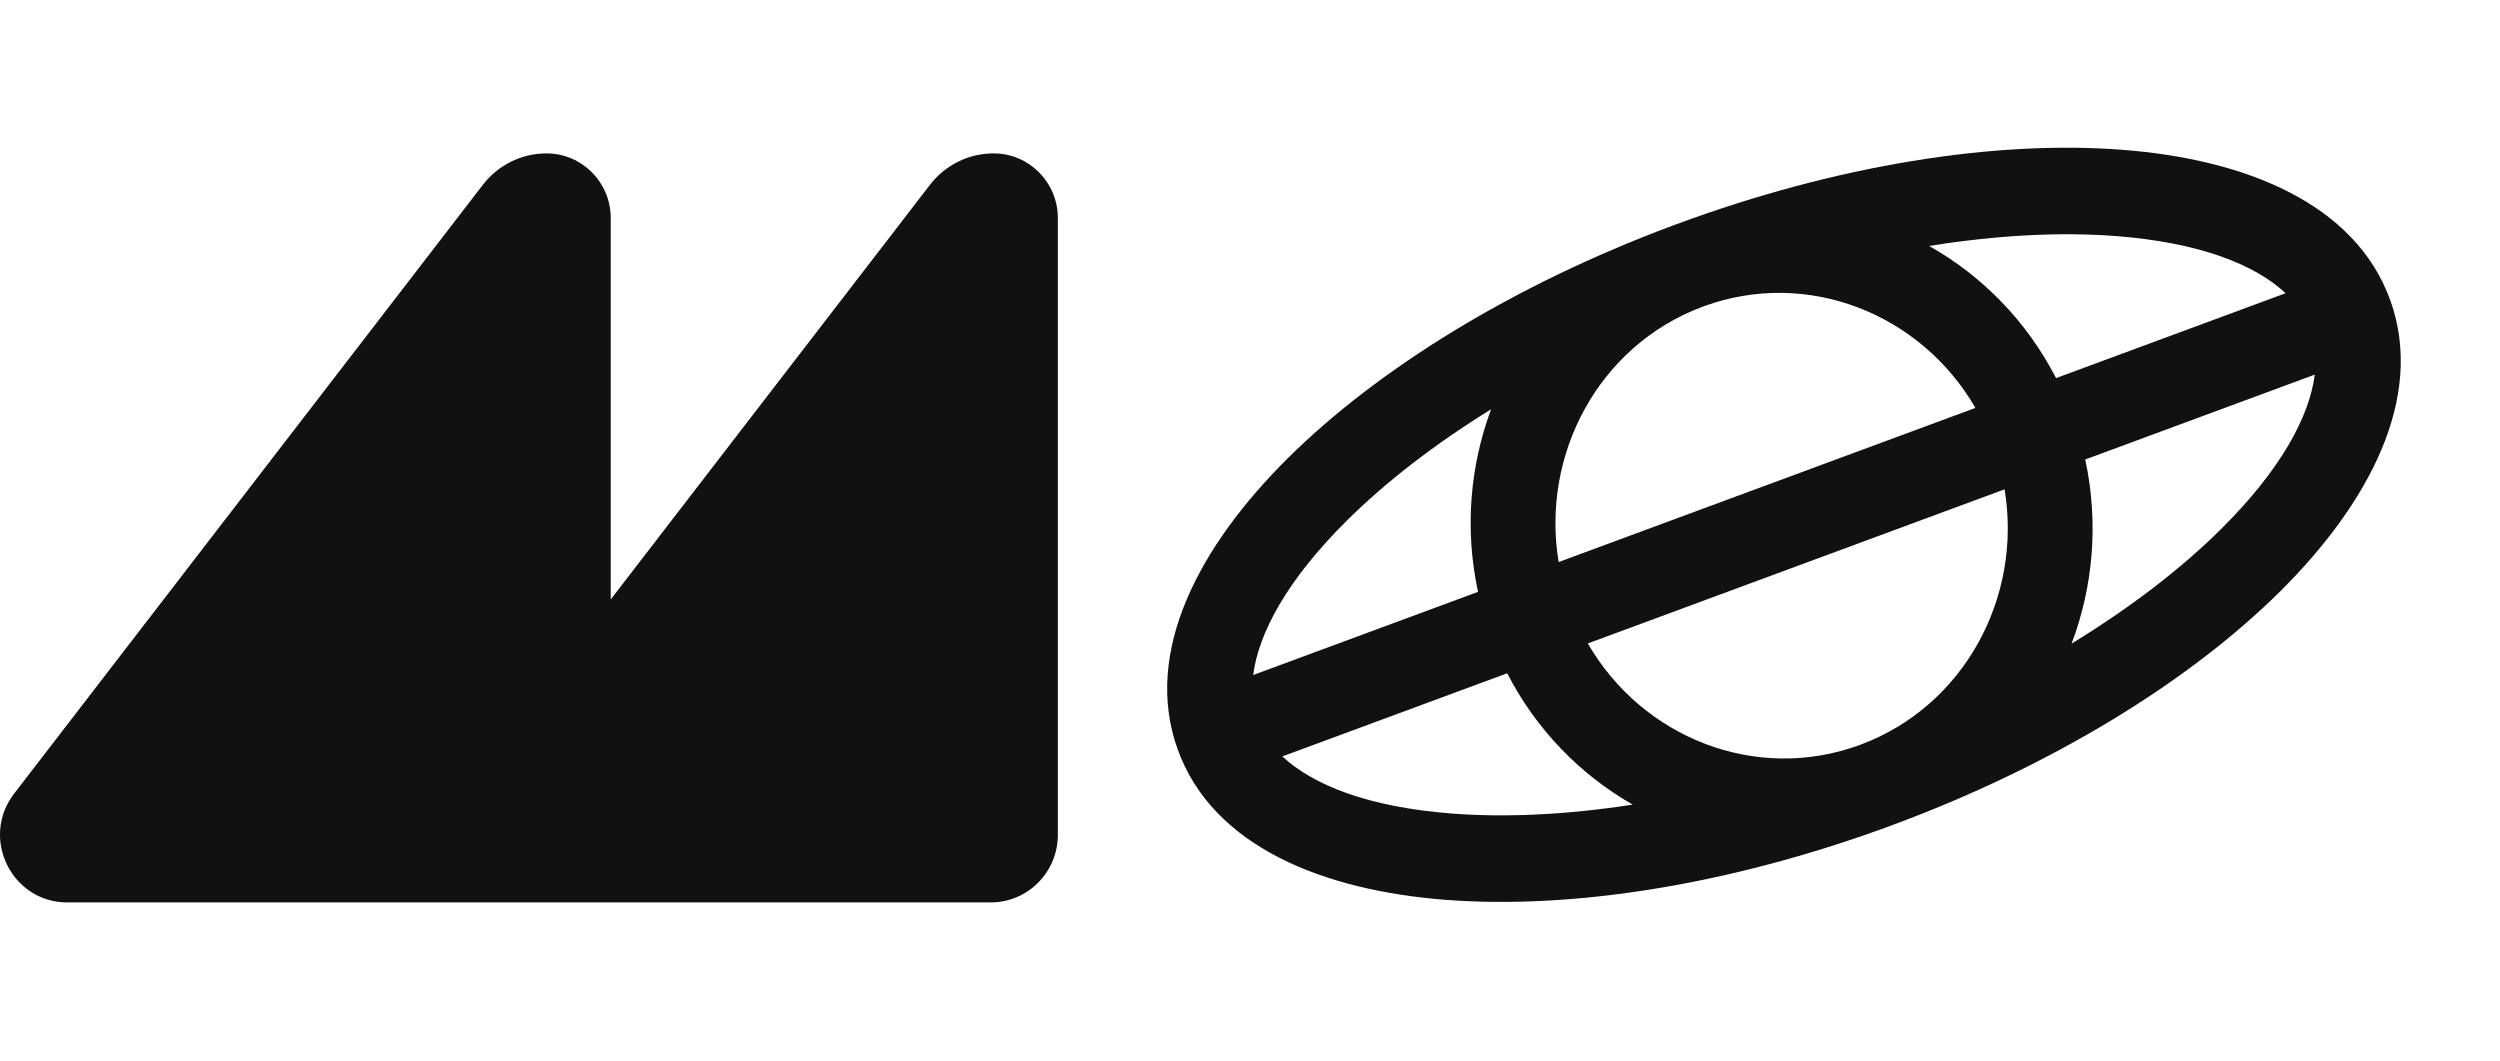 <svg width="179" height="76" viewBox="0 0 179 76" fill="none" xmlns="http://www.w3.org/2000/svg">
<path d="M39.127 10.983C37.347 10.983 35.667 11.811 34.578 13.226L1.015 56.818C-1.432 59.996 0.822 64.614 4.82 64.614H70.93C73.587 64.614 75.741 62.448 75.741 59.777V15.608C75.741 13.054 73.681 10.983 71.14 10.983C69.36 10.983 67.68 11.811 66.591 13.226L43.728 42.92V15.608C43.728 13.054 41.668 10.983 39.127 10.983Z" fill="#111111"/>
<path fill-rule="evenodd" clip-rule="evenodd" d="M135.21 59.182C135.181 59.192 135.152 59.203 135.123 59.214C123.723 63.385 112.527 65.117 103.545 64.431C94.794 63.764 86.823 60.637 84.314 53.633C81.805 46.63 85.933 39.028 92.214 32.801C98.662 26.41 108.334 20.424 119.705 16.175C119.755 16.156 119.805 16.137 119.856 16.119L119.909 16.099L120.024 16.057C131.533 11.8 142.854 10.03 151.92 10.722C160.671 11.389 168.642 14.516 171.151 21.52C173.66 28.523 169.532 36.125 163.251 42.352C156.743 48.802 146.95 54.84 135.441 59.096L135.327 59.139L135.273 59.158C135.252 59.166 135.231 59.174 135.21 59.182ZM103.974 58.251C107.804 58.543 112.185 58.34 116.903 57.61C113.17 55.484 110.005 52.266 107.915 48.206L91.816 54.159C94.02 56.219 97.996 57.795 103.974 58.251ZM89.728 48.331C90.114 45.313 92.162 41.51 96.453 37.256C99.202 34.531 102.687 31.825 106.763 29.303C105.248 33.369 104.86 37.902 105.827 42.377L89.728 48.331ZM113.687 46.071C117.601 52.836 125.697 56.033 133.067 53.374C133.102 53.361 133.137 53.348 133.172 53.335C133.193 53.327 133.214 53.32 133.235 53.312C140.606 50.559 144.815 42.797 143.529 35.035L113.687 46.071ZM141.441 29.207L111.599 40.243C110.318 32.504 114.497 24.767 121.825 21.991C121.881 21.971 121.937 21.95 121.993 21.929C129.381 19.224 137.515 22.421 141.441 29.207ZM149.302 32.9C150.278 37.415 149.874 41.988 148.326 46.081C152.564 43.494 156.179 40.706 159.012 37.897C163.303 33.643 165.352 29.84 165.737 26.822L149.302 32.9ZM163.649 20.994L147.214 27.072C145.105 22.976 141.903 19.737 138.127 17.612C143.011 16.826 147.544 16.601 151.491 16.902C157.469 17.358 161.445 18.934 163.649 20.994Z" fill="#111111"/>
</svg>
